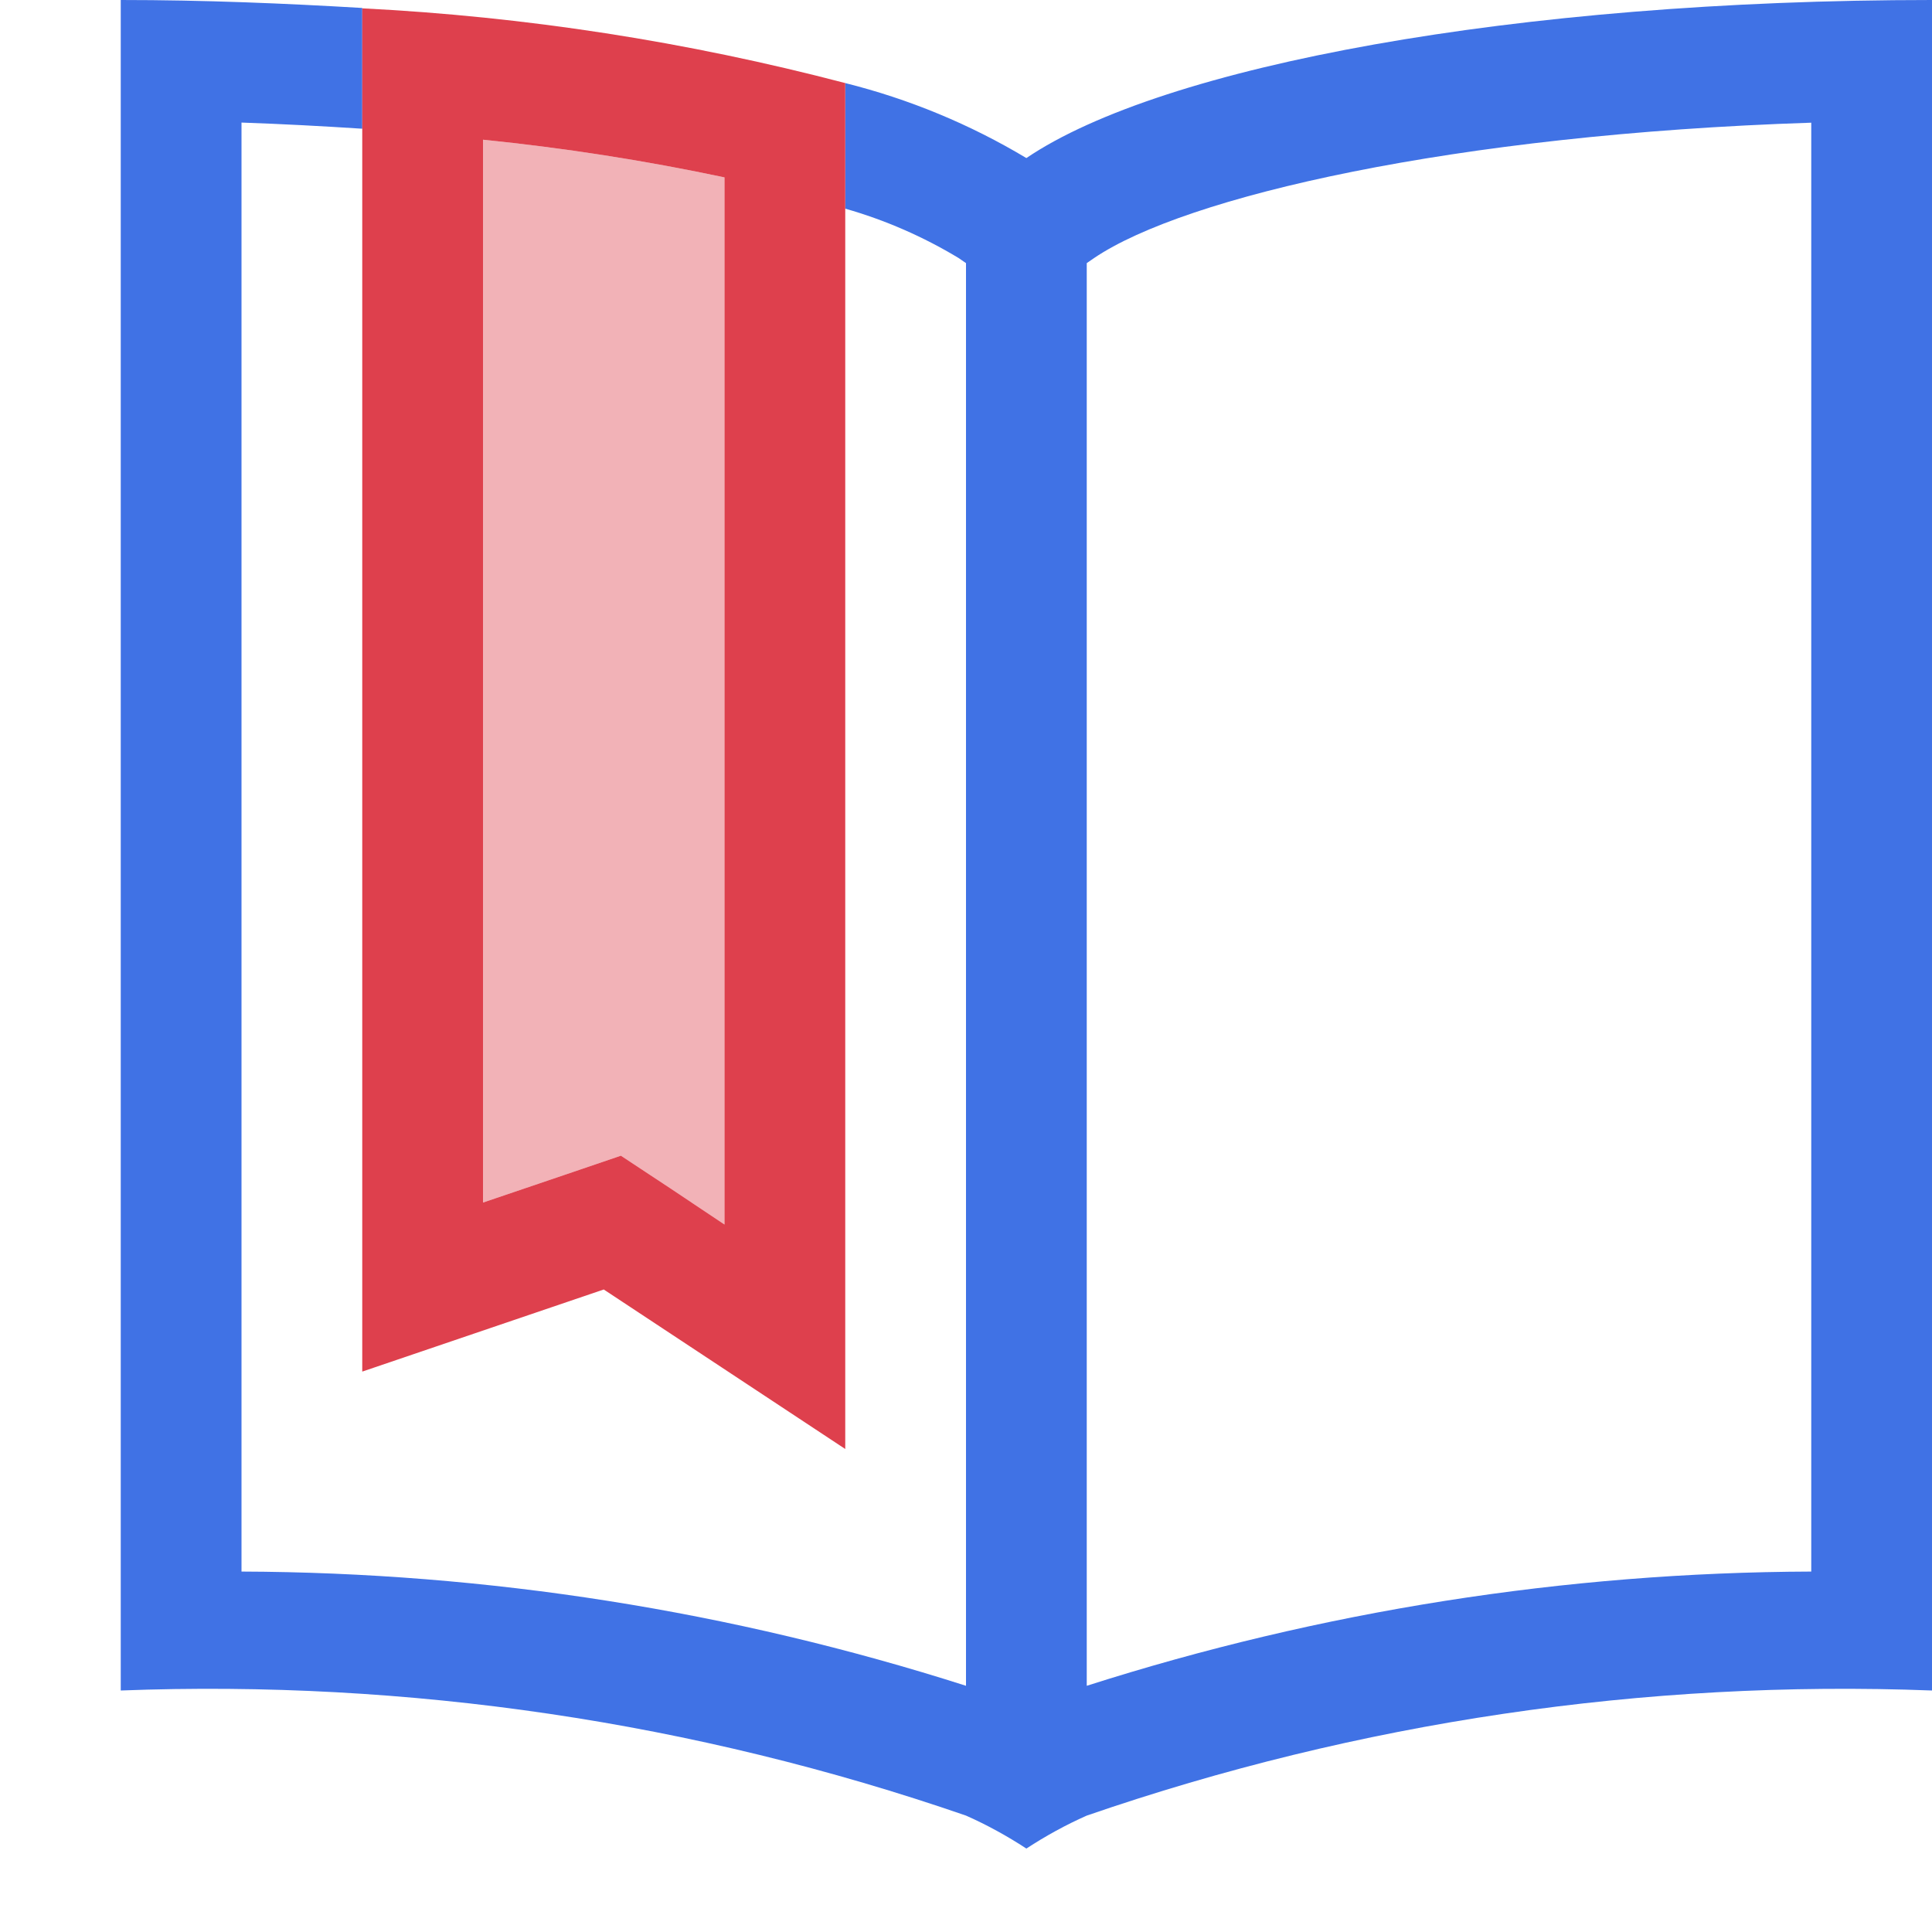 <svg width="16" height="16" viewBox="0 0 16 16" fill="none" xmlns="http://www.w3.org/2000/svg">
<path opacity="0.36" d="M4 1.157C4.672 1.225 5.34 1.329 6 1.469V10.141L5.551 9.841L5.142 9.571L4.678 9.729L4 9.959V1.157Z" fill="#DB2C3A"/>
<path d="M8.5 1.309C8.033 1.029 7.528 0.82 7 0.688V1.728C7.33 1.822 7.646 1.96 7.939 2.137L8 2.179V13.961C6.06 13.341 4.037 13.022 2 13.015V1.015C2.344 1.027 2.677 1.045 3 1.066V0.066C2.358 0.028 1.694 0 1 0V14C3.377 13.909 5.751 14.26 8 15.036C8.174 15.113 8.341 15.205 8.5 15.309C8.659 15.205 8.826 15.113 9 15.036C11.249 14.26 13.623 13.909 16 14V0C12.554 0 9.626 0.546 8.5 1.309ZM15 13.015C12.963 13.022 10.94 13.341 9 13.961V2.179L9.061 2.137C9.812 1.628 12.039 1.113 15 1.016V13.015Z" fill="#4072E5"/>
<path opacity="0.9" d="M3 0.069V11.359L5 10.679L7 12V0.688C5.691 0.345 4.351 0.137 3 0.069ZM6 10.141L5.551 9.841L5.142 9.571L4.678 9.729L4 9.959V1.157C4.672 1.225 5.34 1.329 6 1.469V10.141Z" fill="#DB2C3A"/>
</svg>
